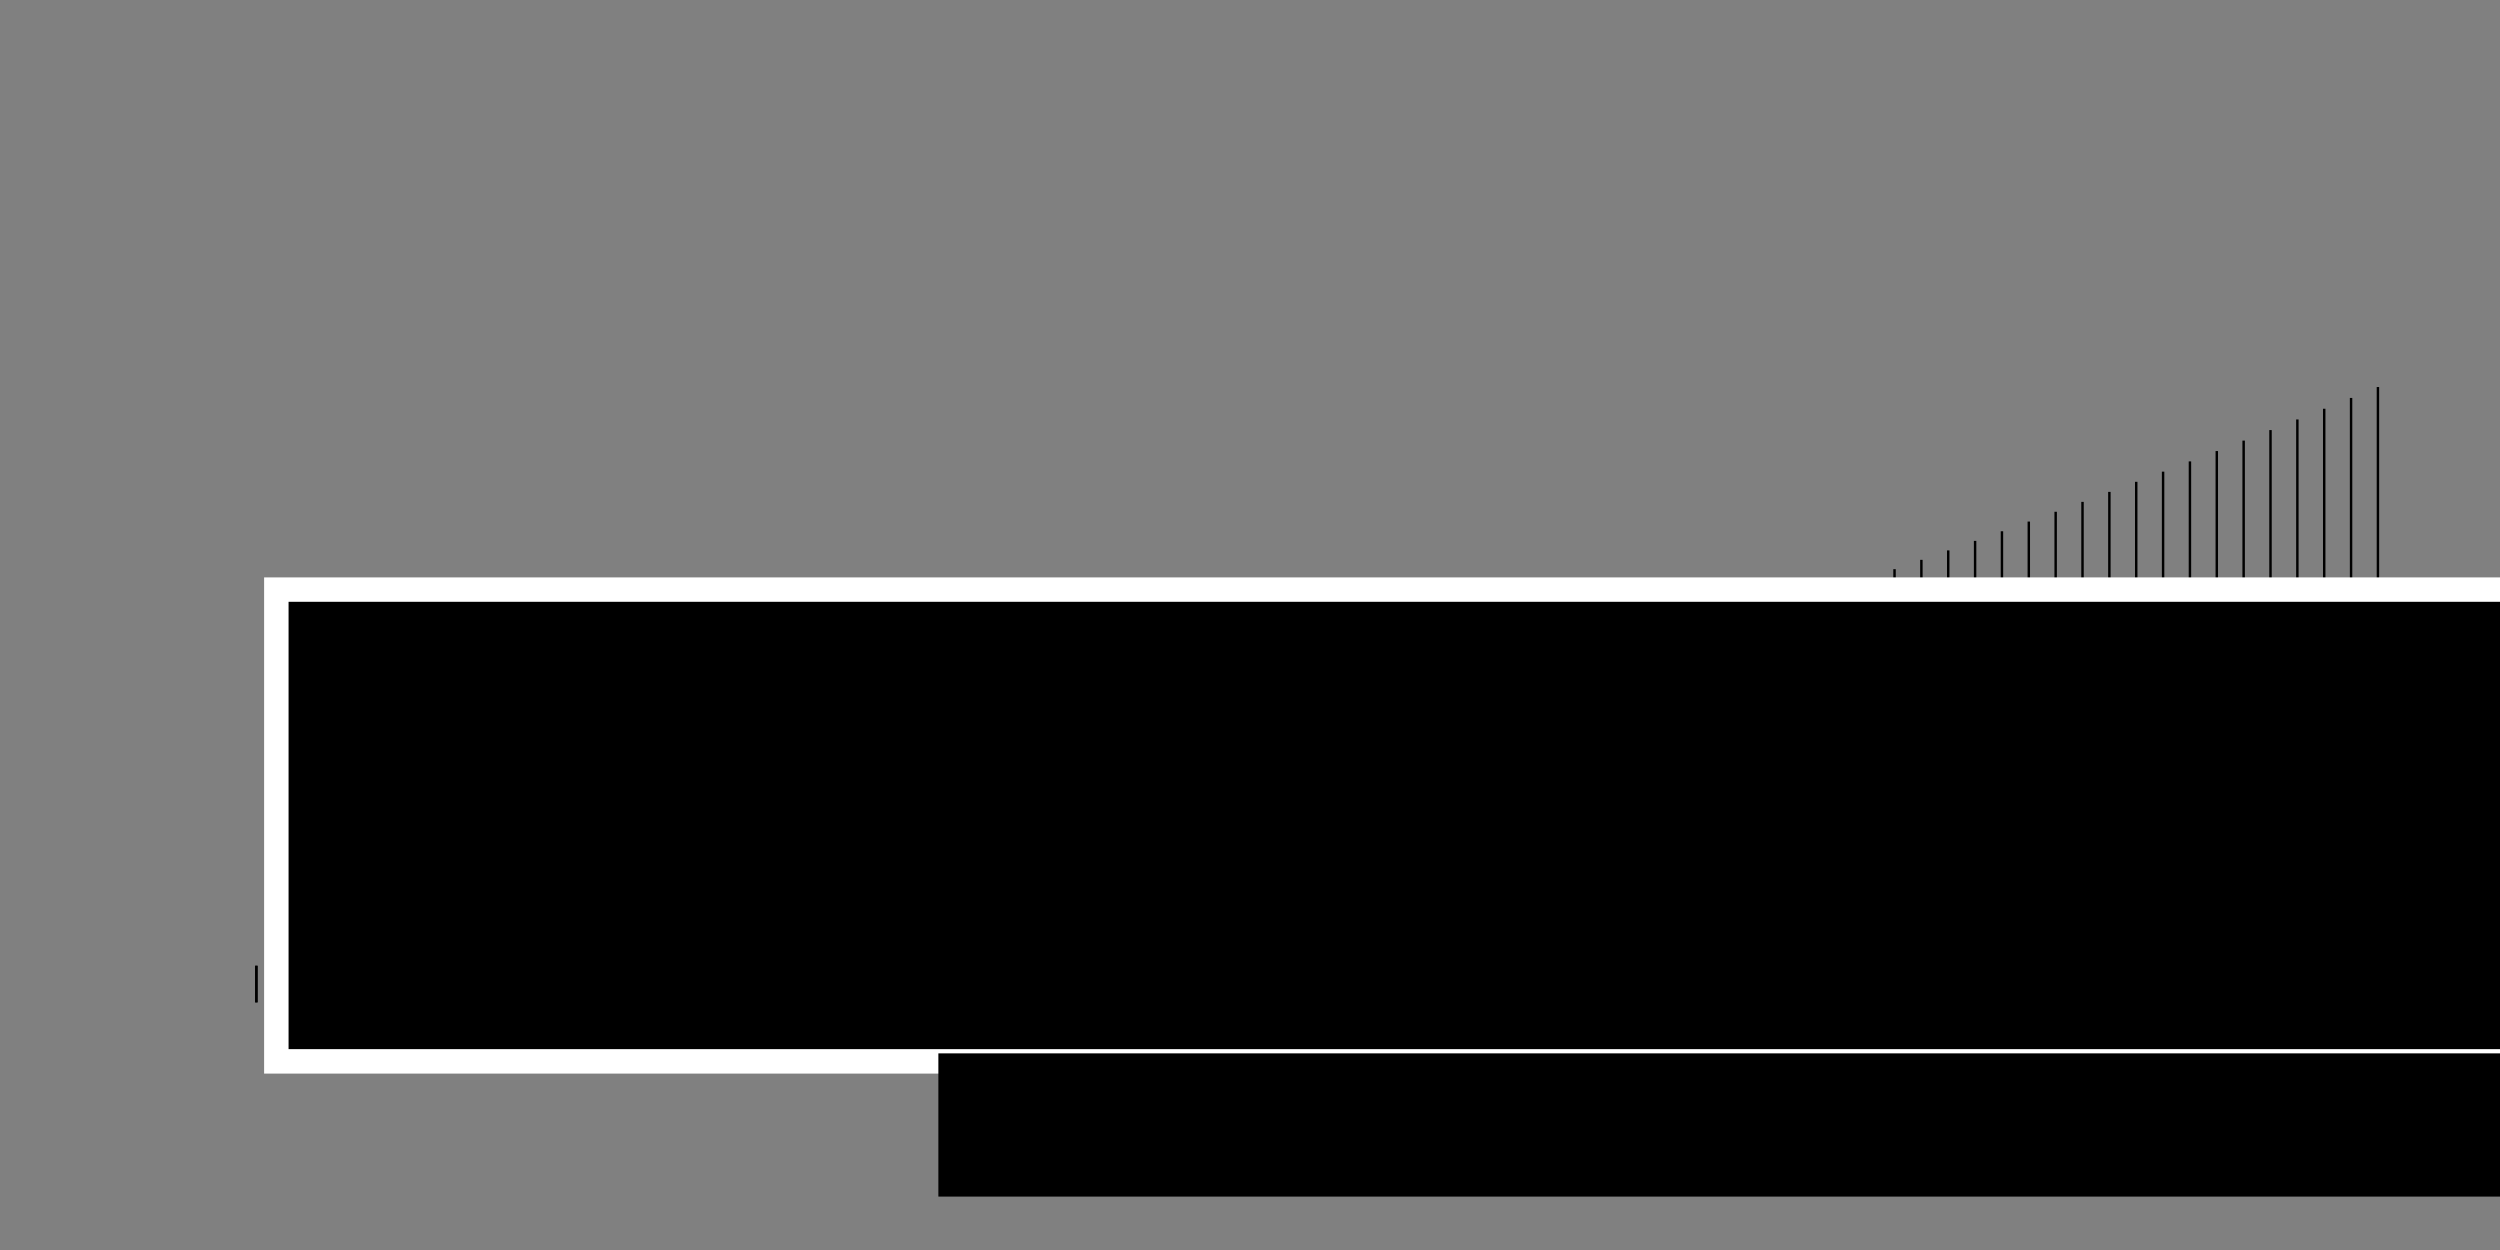 <?xml version="1.0" encoding="UTF-8" standalone="no"?>
<!-- Created with Inkscape (http://www.inkscape.org/) -->

<svg
   xmlns:dc="http://purl.org/dc/elements/1.1/"
   xmlns:cc="http://creativecommons.org/ns#"
   xmlns:rdf="http://www.w3.org/1999/02/22-rdf-syntax-ns#"
   xmlns:svg="http://www.w3.org/2000/svg"
   xmlns="http://www.w3.org/2000/svg"
   xmlns:xlink="http://www.w3.org/1999/xlink"
   xmlns:sodipodi="http://sodipodi.sourceforge.net/DTD/sodipodi-0.dtd"
   xmlns:inkscape="http://www.inkscape.org/namespaces/inkscape"
   width="1024"
   height="512"
   viewBox="0 0 270.933 135.467"
   version="1.1"
   id="svg8"
   inkscape:version="0.92.3 (2405546, 2018-03-11)"
   sodipodi:docname="Evolution4.svg">
  <rect x="0" y="0" width="270.933" height="135.467" fill="#808080" stroke="none"/>
  <defs
     id="defs2" />
  <sodipodi:namedview
     id="base"
     pagecolor="#ffffff"
     bordercolor="#666666"
     borderopacity="1.0"
     inkscape:pageopacity="0.0"
     inkscape:pageshadow="2"
     inkscape:zoom="0.98994949"
     inkscape:cx="435.46125"
     inkscape:cy="166.78179"
     inkscape:document-units="mm"
     inkscape:current-layer="layer1"
     showgrid="false"
     units="px"
     inkscape:window-width="1920"
     inkscape:window-height="1017"
     inkscape:window-x="-8"
     inkscape:window-y="-8"
     inkscape:window-maximized="1" />
  <g
     inkscape:groupmode="layer"
     id="layer2"
     inkscape:label="Midlayer">
    <path
       style="fill:none;stroke:#000000;stroke-width:0.265;stroke-linecap:butt;stroke-linejoin:miter;stroke-opacity:1;stroke-miterlimit:4;stroke-dasharray:none"
       d="m 27.781,108.63 v -3.969"
       id="path12126"
       inkscape:connector-curvature="0"
       inkscape:tile-cx="27.781249"
       inkscape:tile-cy="106.64598"
       inkscape:tile-w="0.26458331"
       inkscape:tile-h="3.9687498"
       inkscape:tile-x0="27.648957"
       inkscape:tile-y0="104.6616" />
    <use
       x="0"
       y="0"
       inkscape:tiled-clone-of="#path12126"
       xlink:href="#path12126"
       fill="#3e3600"
       stroke="#3e3600"
       id="use15008" />
    <use
       x="0"
       y="0"
       inkscape:tiled-clone-of="#path12126"
       xlink:href="#path12126"
       transform="matrix(1,0,0,1.005,2.91,-0.93)"
       fill="#3e3600"
       stroke="#3e3600"
       id="use15010" />
    <use
       x="0"
       y="0"
       inkscape:tiled-clone-of="#path12126"
       xlink:href="#path12126"
       transform="matrix(1,0,0,1.015,5.821,-2.393)"
       fill="#3e3600"
       stroke="#3e3600"
       id="use15012" />
    <use
       x="0"
       y="0"
       inkscape:tiled-clone-of="#path12126"
       xlink:href="#path12126"
       transform="matrix(1,0,0,1.03,8.731,-4.39)"
       fill="#3e3600"
       stroke="#3e3600"
       id="use15014" />
    <use
       x="0"
       y="0"
       inkscape:tiled-clone-of="#path12126"
       xlink:href="#path12126"
       transform="matrix(1,0,0,1.05,11.642,-6.92)"
       fill="#3e3600"
       stroke="#3e3600"
       id="use15016" />
    <use
       x="0"
       y="0"
       inkscape:tiled-clone-of="#path12126"
       xlink:href="#path12126"
       transform="matrix(1,0,0,1.075,14.552,-9.983)"
       fill="#3e3600"
       stroke="#3e3600"
       id="use15018" />
    <use
       x="0"
       y="0"
       inkscape:tiled-clone-of="#path12126"
       xlink:href="#path12126"
       transform="matrix(1,0,0,1.105,17.462,-13.579)"
       fill="#3e3600"
       stroke="#3e3600"
       id="use15020" />
    <use
       x="0"
       y="0"
       inkscape:tiled-clone-of="#path12126"
       xlink:href="#path12126"
       transform="matrix(1,0,0,1.14,20.373,-17.709)"
       fill="#3e3600"
       stroke="#3e3600"
       id="use15022" />
    <use
       x="0"
       y="0"
       inkscape:tiled-clone-of="#path12126"
       xlink:href="#path12126"
       transform="matrix(1,0,0,1.18,23.283,-22.371)"
       fill="#3e3600"
       stroke="#3e3600"
       id="use15024" />
    <use
       x="0"
       y="0"
       inkscape:tiled-clone-of="#path12126"
       xlink:href="#path12126"
       transform="matrix(1,0,0,1.225,26.194,-27.567)"
       fill="#3e3600"
       stroke="#3e3600"
       id="use15026" />
    <use
       x="0"
       y="0"
       inkscape:tiled-clone-of="#path12126"
       xlink:href="#path12126"
       transform="matrix(1,0,0,1.275,29.104,-33.296)"
       fill="#3e3600"
       stroke="#3e3600"
       id="use15028" />
    <use
       x="0"
       y="0"
       inkscape:tiled-clone-of="#path12126"
       xlink:href="#path12126"
       transform="matrix(1,0,0,1.33,32.015,-39.559)"
       fill="#3e3600"
       stroke="#3e3600"
       id="use15030" />
    <use
       x="0"
       y="0"
       inkscape:tiled-clone-of="#path12126"
       xlink:href="#path12126"
       transform="matrix(1,0,0,1.39,34.925,-46.354)"
       fill="#3e3600"
       stroke="#3e3600"
       id="use15032" />
    <use
       x="0"
       y="0"
       inkscape:tiled-clone-of="#path12126"
       xlink:href="#path12126"
       transform="matrix(1,0,0,1.455,37.835,-53.683)"
       fill="#3e3600"
       stroke="#3e3600"
       id="use15034" />
    <use
       x="0"
       y="0"
       inkscape:tiled-clone-of="#path12126"
       xlink:href="#path12126"
       transform="matrix(1,0,0,1.525,40.746,-61.545)"
       fill="#3e3600"
       stroke="#3e3600"
       id="use15036" />
    <use
       x="0"
       y="0"
       inkscape:tiled-clone-of="#path12126"
       xlink:href="#path12126"
       transform="matrix(1,0,0,1.6,43.656,-69.941)"
       fill="#3e3600"
       stroke="#3e3600"
       id="use15038" />
    <use
       x="0"
       y="0"
       inkscape:tiled-clone-of="#path12126"
       xlink:href="#path12126"
       transform="matrix(1,0,0,1.68,46.567,-78.869)"
       fill="#3e3600"
       stroke="#3e3600"
       id="use15040" />
    <use
       x="0"
       y="0"
       inkscape:tiled-clone-of="#path12126"
       xlink:href="#path12126"
       transform="matrix(1,0,0,1.765,49.477,-88.331)"
       fill="#3e3600"
       stroke="#3e3600"
       id="use15042" />
    <use
       x="0"
       y="0"
       inkscape:tiled-clone-of="#path12126"
       xlink:href="#path12126"
       transform="matrix(1,0,0,1.855,52.387,-98.326)"
       fill="#3e3600"
       stroke="#3e3600"
       id="use15044" />
    <use
       x="0"
       y="0"
       inkscape:tiled-clone-of="#path12126"
       xlink:href="#path12126"
       transform="matrix(1,0,0,1.95,55.298,-108.854)"
       fill="#3e3600"
       stroke="#3e3600"
       id="use15046" />
    <use
       x="0"
       y="0"
       inkscape:tiled-clone-of="#path12126"
       xlink:href="#path12126"
       transform="matrix(1,0,0,2.05,58.208,-119.916)"
       fill="#3e3600"
       stroke="#3e3600"
       id="use15048" />
    <use
       x="0"
       y="0"
       inkscape:tiled-clone-of="#path12126"
       xlink:href="#path12126"
       transform="matrix(1,0,0,2.155,61.119,-131.51)"
       fill="#3e3600"
       stroke="#3e3600"
       id="use15050" />
    <use
       x="0"
       y="0"
       inkscape:tiled-clone-of="#path12126"
       xlink:href="#path12126"
       transform="matrix(1,0,0,2.265,64.029,-143.638)"
       fill="#3e3600"
       stroke="#3e3600"
       id="use15052" />
    <use
       x="0"
       y="0"
       inkscape:tiled-clone-of="#path12126"
       xlink:href="#path12126"
       transform="matrix(1,0,0,2.38,66.94,-156.3)"
       fill="#3e3600"
       stroke="#3e3600"
       id="use15054" />
    <use
       x="0"
       y="0"
       inkscape:tiled-clone-of="#path12126"
       xlink:href="#path12126"
       transform="matrix(1,0,0,2.5,69.85,-169.494)"
       fill="#3e3600"
       stroke="#3e3600"
       id="use15056" />
    <use
       x="0"
       y="0"
       inkscape:tiled-clone-of="#path12126"
       xlink:href="#path12126"
       transform="matrix(1,0,0,2.625,72.76,-183.222)"
       fill="#3e3600"
       stroke="#3e3600"
       id="use15058" />
    <use
       x="0"
       y="0"
       inkscape:tiled-clone-of="#path12126"
       xlink:href="#path12126"
       transform="matrix(1,0,0,2.755,75.671,-197.482)"
       fill="#3e3600"
       stroke="#3e3600"
       id="use15060" />
    <use
       x="0"
       y="0"
       inkscape:tiled-clone-of="#path12126"
       xlink:href="#path12126"
       transform="matrix(1,0,0,2.89,78.581,-212.277)"
       fill="#3e3600"
       stroke="#3e3600"
       id="use15062" />
    <use
       x="0"
       y="0"
       inkscape:tiled-clone-of="#path12126"
       xlink:href="#path12126"
       transform="matrix(1,0,0,3.03,81.492,-227.604)"
       fill="#3e3600"
       stroke="#3e3600"
       id="use15064" />
    <use
       x="0"
       y="0"
       inkscape:tiled-clone-of="#path12126"
       xlink:href="#path12126"
       transform="matrix(1,0,0,3.175,84.402,-243.464)"
       fill="#3e3600"
       stroke="#3e3600"
       id="use15066" />
    <use
       x="0"
       y="0"
       inkscape:tiled-clone-of="#path12126"
       xlink:href="#path12126"
       transform="matrix(1,0,0,3.325,87.312,-259.858)"
       fill="#3e3600"
       stroke="#3e3600"
       id="use15068" />
    <use
       x="0"
       y="0"
       inkscape:tiled-clone-of="#path12126"
       xlink:href="#path12126"
       transform="matrix(1,0,0,3.48,90.223,-276.785)"
       fill="#3e3600"
       stroke="#3e3600"
       id="use15070" />
    <use
       x="0"
       y="0"
       inkscape:tiled-clone-of="#path12126"
       xlink:href="#path12126"
       transform="matrix(1,0,0,3.64,93.133,-294.245)"
       fill="#3e3600"
       stroke="#3e3600"
       id="use15072" />
    <use
       x="0"
       y="0"
       inkscape:tiled-clone-of="#path12126"
       xlink:href="#path12126"
       transform="matrix(1,0,0,3.805,96.044,-312.239)"
       fill="#3e3600"
       stroke="#3e3600"
       id="use15074" />
    <use
       x="0"
       y="0"
       inkscape:tiled-clone-of="#path12126"
       xlink:href="#path12126"
       transform="matrix(1,0,0,3.975,98.954,-330.766)"
       fill="#3e3600"
       stroke="#3e3600"
       id="use15076" />
    <use
       x="0"
       y="0"
       inkscape:tiled-clone-of="#path12126"
       xlink:href="#path12126"
       transform="matrix(1,0,0,4.15,101.865,-349.825)"
       fill="#3e3600"
       stroke="#3e3600"
       id="use15078" />
    <use
       x="0"
       y="0"
       inkscape:tiled-clone-of="#path12126"
       xlink:href="#path12126"
       transform="matrix(1,0,0,4.33,104.775,-369.419)"
       fill="#3e3600"
       stroke="#3e3600"
       id="use15080" />
    <use
       x="0"
       y="0"
       inkscape:tiled-clone-of="#path12126"
       xlink:href="#path12126"
       transform="matrix(1,0,0,4.515,107.685,-389.545)"
       fill="#3e3600"
       stroke="#3e3600"
       id="use15082" />
    <use
       x="0"
       y="0"
       inkscape:tiled-clone-of="#path12126"
       xlink:href="#path12126"
       transform="matrix(1,0,0,4.705,110.596,-410.205)"
       fill="#3e3600"
       stroke="#3e3600"
       id="use15084" />
    <use
       x="0"
       y="0"
       inkscape:tiled-clone-of="#path12126"
       xlink:href="#path12126"
       transform="matrix(1,0,0,4.9,113.506,-431.397)"
       fill="#3e3600"
       stroke="#3e3600"
       id="use15086" />
    <use
       x="0"
       y="0"
       inkscape:tiled-clone-of="#path12126"
       xlink:href="#path12126"
       transform="matrix(1,0,0,5.1,116.417,-453.124)"
       fill="#3e3600"
       stroke="#3e3600"
       id="use15088" />
    <use
       x="0"
       y="0"
       inkscape:tiled-clone-of="#path12126"
       xlink:href="#path12126"
       transform="matrix(1,0,0,5.305,119.327,-475.383)"
       fill="#3e3600"
       stroke="#3e3600"
       id="use15090" />
    <use
       x="0"
       y="0"
       inkscape:tiled-clone-of="#path12126"
       xlink:href="#path12126"
       transform="matrix(1,0,0,5.515,122.237,-498.175)"
       fill="#3e3600"
       stroke="#3e3600"
       id="use15092" />
    <use
       x="0"
       y="0"
       inkscape:tiled-clone-of="#path12126"
       xlink:href="#path12126"
       transform="matrix(1,0,0,5.73,125.148,-521.501)"
       fill="#3e3600"
       stroke="#3e3600"
       id="use15094" />
    <use
       x="0"
       y="0"
       inkscape:tiled-clone-of="#path12126"
       xlink:href="#path12126"
       transform="matrix(1,0,0,5.95,128.058,-545.36)"
       fill="#3e3600"
       stroke="#3e3600"
       id="use15096" />
    <use
       x="0"
       y="0"
       inkscape:tiled-clone-of="#path12126"
       xlink:href="#path12126"
       transform="matrix(1,0,0,6.175,130.969,-569.752)"
       fill="#3e3600"
       stroke="#3e3600"
       id="use15098" />
    <use
       x="0"
       y="0"
       inkscape:tiled-clone-of="#path12126"
       xlink:href="#path12126"
       transform="matrix(1,0,0,6.405,133.879,-594.678)"
       fill="#3e3600"
       stroke="#3e3600"
       id="use15100" />
    <use
       x="0"
       y="0"
       inkscape:tiled-clone-of="#path12126"
       xlink:href="#path12126"
       transform="matrix(1,0,0,6.64,136.79,-620.136)"
       fill="#3e3600"
       stroke="#3e3600"
       id="use15102" />
    <use
       x="0"
       y="0"
       inkscape:tiled-clone-of="#path12126"
       xlink:href="#path12126"
       transform="matrix(1,0,0,6.88,139.7,-646.128)"
       fill="#3e3600"
       stroke="#3e3600"
       id="use15104" />
    <use
       x="0"
       y="0"
       inkscape:tiled-clone-of="#path12126"
       xlink:href="#path12126"
       transform="matrix(1,0,0,7.125,142.61,-672.654)"
       fill="#3e3600"
       stroke="#3e3600"
       id="use15106" />
    <use
       x="0"
       y="0"
       inkscape:tiled-clone-of="#path12126"
       xlink:href="#path12126"
       transform="matrix(1,0,0,7.375,145.521,-699.712)"
       fill="#3e3600"
       stroke="#3e3600"
       id="use15108" />
    <use
       x="0"
       y="0"
       inkscape:tiled-clone-of="#path12126"
       xlink:href="#path12126"
       transform="matrix(1,0,0,7.63,148.431,-727.303)"
       fill="#3e3600"
       stroke="#3e3600"
       id="use15110" />
    <use
       x="0"
       y="0"
       inkscape:tiled-clone-of="#path12126"
       xlink:href="#path12126"
       transform="matrix(1,0,0,7.89,151.342,-755.428)"
       fill="#3e3600"
       stroke="#3e3600"
       id="use15112" />
    <use
       x="0"
       y="0"
       inkscape:tiled-clone-of="#path12126"
       xlink:href="#path12126"
       transform="matrix(1,0,0,8.155,154.252,-784.086)"
       fill="#3e3600"
       stroke="#3e3600"
       id="use15114" />
    <use
       x="0"
       y="0"
       inkscape:tiled-clone-of="#path12126"
       xlink:href="#path12126"
       transform="matrix(1,0,0,8.425,157.162,-813.278)"
       fill="#3e3600"
       stroke="#3e3600"
       id="use15116" />
    <use
       x="0"
       y="0"
       inkscape:tiled-clone-of="#path12126"
       xlink:href="#path12126"
       transform="matrix(1,0,0,8.7,160.073,-843.002)"
       fill="#3e3600"
       stroke="#3e3600"
       id="use15118" />
    <use
       x="0"
       y="0"
       inkscape:tiled-clone-of="#path12126"
       xlink:href="#path12126"
       transform="matrix(1,0,0,8.98,162.983,-873.26)"
       fill="#3e3600"
       stroke="#3e3600"
       id="use15120" />
    <use
       x="0"
       y="0"
       inkscape:tiled-clone-of="#path12126"
       xlink:href="#path12126"
       transform="matrix(1,0,0,9.265,165.894,-904.051)"
       fill="#3e3600"
       stroke="#3e3600"
       id="use15122" />
    <use
       x="0"
       y="0"
       inkscape:tiled-clone-of="#path12126"
       xlink:href="#path12126"
       transform="matrix(1,0,0,9.555,168.804,-935.375)"
       fill="#3e3600"
       stroke="#3e3600"
       id="use15124" />
    <use
       x="0"
       y="0"
       inkscape:tiled-clone-of="#path12126"
       xlink:href="#path12126"
       transform="matrix(1,0,0,9.85,171.715,-967.233)"
       fill="#3e3600"
       stroke="#3e3600"
       id="use15126" />
    <use
       x="0"
       y="0"
       inkscape:tiled-clone-of="#path12126"
       xlink:href="#path12126"
       transform="matrix(1,0,0,10.15,174.625,-999.623)"
       fill="#3e3600"
       stroke="#3e3600"
       id="use15128" />
    <use
       x="0"
       y="0"
       inkscape:tiled-clone-of="#path12126"
       xlink:href="#path12126"
       transform="matrix(1,0,0,10.455,177.535,-1032.547)"
       fill="#3e3600"
       stroke="#3e3600"
       id="use15130" />
    <use
       x="0"
       y="0"
       inkscape:tiled-clone-of="#path12126"
       xlink:href="#path12126"
       transform="matrix(1,0,0,10.765,180.446,-1066.004)"
       fill="#3e3600"
       stroke="#3e3600"
       id="use15132" />
    <use
       x="0"
       y="0"
       inkscape:tiled-clone-of="#path12126"
       xlink:href="#path12126"
       transform="matrix(1,0,0,11.08,183.356,-1099.995)"
       fill="#3e3600"
       stroke="#3e3600"
       id="use15134" />
    <use
       x="0"
       y="0"
       inkscape:tiled-clone-of="#path12126"
       xlink:href="#path12126"
       transform="matrix(1,0,0,11.4,186.267,-1134.518)"
       fill="#3e3600"
       stroke="#3e3600"
       id="use15136" />
    <use
       x="0"
       y="0"
       inkscape:tiled-clone-of="#path12126"
       xlink:href="#path12126"
       transform="matrix(1,0,0,11.725,189.177,-1169.575)"
       fill="#3e3600"
       stroke="#3e3600"
       id="use15138" />
    <use
       x="0"
       y="0"
       inkscape:tiled-clone-of="#path12126"
       xlink:href="#path12126"
       transform="matrix(1,0,0,12.055,192.087,-1205.165)"
       fill="#3e3600"
       stroke="#3e3600"
       id="use15140" />
    <use
       x="0"
       y="0"
       inkscape:tiled-clone-of="#path12126"
       xlink:href="#path12126"
       transform="matrix(1,0,0,12.39,194.998,-1241.288)"
       fill="#3e3600"
       stroke="#3e3600"
       id="use15142" />
    <use
       x="0"
       y="0"
       inkscape:tiled-clone-of="#path12126"
       xlink:href="#path12126"
       transform="matrix(1,0,0,12.73,197.908,-1277.945)"
       fill="#3e3600"
       stroke="#3e3600"
       id="use15144" />
    <use
       x="0"
       y="0"
       inkscape:tiled-clone-of="#path12126"
       xlink:href="#path12126"
       transform="matrix(1,0,0,13.075,200.819,-1315.135)"
       fill="#3e3600"
       stroke="#3e3600"
       id="use15146" />
    <use
       x="0"
       y="0"
       inkscape:tiled-clone-of="#path12126"
       xlink:href="#path12126"
       transform="matrix(1,0,0,13.425,203.729,-1352.858)"
       fill="#3e3600"
       stroke="#3e3600"
       id="use15148" />
    <use
       x="0"
       y="0"
       inkscape:tiled-clone-of="#path12126"
       xlink:href="#path12126"
       transform="matrix(1,0,0,13.78,206.64,-1391.114)"
       fill="#3e3600"
       stroke="#3e3600"
       id="use15150" />
    <use
       x="0"
       y="0"
       inkscape:tiled-clone-of="#path12126"
       xlink:href="#path12126"
       transform="matrix(1,0,0,14.14,209.55,-1429.903)"
       fill="#3e3600"
       stroke="#3e3600"
       id="use15152" />
    <use
       x="0"
       y="0"
       inkscape:tiled-clone-of="#path12126"
       xlink:href="#path12126"
       transform="matrix(1,0,0,14.505,212.46,-1469.226)"
       fill="#3e3600"
       stroke="#3e3600"
       id="use15154" />
    <use
       x="0"
       y="0"
       inkscape:tiled-clone-of="#path12126"
       xlink:href="#path12126"
       transform="matrix(1,0,0,14.875,215.371,-1509.082)"
       fill="#3e3600"
       stroke="#3e3600"
       id="use15156" />
    <use
       x="0"
       y="0"
       inkscape:tiled-clone-of="#path12126"
       xlink:href="#path12126"
       transform="matrix(1,0,0,15.25,218.281,-1549.471)"
       fill="#3e3600"
       stroke="#3e3600"
       id="use15158" />
    <use
       x="0"
       y="0"
       inkscape:tiled-clone-of="#path12126"
       xlink:href="#path12126"
       transform="matrix(1,0,0,15.63,221.192,-1590.393)"
       fill="#3e3600"
       stroke="#3e3600"
       id="use15160" />
    <use
       x="0"
       y="0"
       inkscape:tiled-clone-of="#path12126"
       xlink:href="#path12126"
       transform="matrix(1,0,0,16.015,224.102,-1631.849)"
       fill="#3e3600"
       stroke="#3e3600"
       id="use15162" />
    <use
       x="0"
       y="0"
       inkscape:tiled-clone-of="#path12126"
       xlink:href="#path12126"
       transform="matrix(1,0,0,16.405,227.012,-1673.838)"
       fill="#3e3600"
       stroke="#3e3600"
       id="use15164" />
    <use
       x="0"
       y="0"
       inkscape:tiled-clone-of="#path12126"
       xlink:href="#path12126"
       transform="matrix(1,0,0,16.8,229.923,-1716.36)"
       fill="#3e3600"
       stroke="#3e3600"
       id="use15166" />
  </g>
  <g
     inkscape:label="Layer 1"
     inkscape:groupmode="layer"
     id="layer1"
     transform="translate(0,-161.533)">
    <flowRoot
       xml:space="preserve"
       id="flowRoot815"
       style="fill:black;fill-opacity:1;stroke:none;font-family:'Poiret One';font-style:normal;font-weight:normal;font-size:40px;line-height:1.25;letter-spacing:0px;word-spacing:0px;-inkscape-font-specification:'Poiret One';font-stretch:normal;font-variant:normal;"><flowRegion
         id="flowRegion817"
         style="line-height:1.25;-inkscape-font-specification:'Poiret One';font-family:'Poiret One';font-weight:normal;font-style:normal;font-stretch:normal;font-variant:normal;"><rect
           id="rect819"
           width="947.143"
           height="143.571"
           x="30.714"
           y="334.143"
           style="line-height:1.25;-inkscape-font-specification:'Poiret One';font-family:'Poiret One';font-weight:normal;font-style:normal;font-stretch:normal;font-variant:normal;" /></flowRegion><flowPara
         id="flowPara821" /></flowRoot>    <flowRoot
       xml:space="preserve"
       id="flowRoot819"
       style="font-style:normal;font-variant:normal;font-weight:normal;font-stretch:normal;font-size:93.333px;line-height:1.25;font-family:'Poiret One';-inkscape-font-specification:'Poiret One';letter-spacing:0px;word-spacing:0px;fill:#000000;fill-opacity:1;stroke:#ffffff;stroke-width:10;stroke-linecap:round;stroke-miterlimit:4;stroke-dasharray:none;stroke-opacity:1;paint-order:markers stroke fill"
       transform="matrix(0.265,0,0,0.265,20.043,147.572)"><flowRegion
         id="flowRegion821"
         style="font-style:normal;font-variant:normal;font-weight:normal;font-stretch:normal;font-size:93.333px;line-height:1.25;font-family:'Poiret One';-inkscape-font-specification:'Poiret One';fill:#000000;fill-opacity:1;stroke:#ffffff;stroke-width:10;stroke-linecap:round;stroke-miterlimit:4;stroke-dasharray:none;stroke-opacity:1;paint-order:markers stroke fill"><rect
           id="rect823"
           width="1145.513"
           height="192.939"
           x="37.376"
           y="293.807"
           style="font-style:normal;font-variant:normal;font-weight:normal;font-stretch:normal;font-size:93.333px;line-height:1.25;font-family:'Poiret One';-inkscape-font-specification:'Poiret One';fill:#000000;fill-opacity:1;stroke:#ffffff;stroke-width:10;stroke-linecap:round;stroke-miterlimit:4;stroke-dasharray:none;stroke-opacity:1;paint-order:markers stroke fill" /></flowRegion><flowPara
         id="flowPara825"
         style="font-style:normal;font-variant:normal;font-weight:normal;font-stretch:normal;font-size:93.333px;line-height:1.25;font-family:'Poiret One';-inkscape-font-specification:'Poiret One';fill:#000000;fill-opacity:1;stroke:#ffffff;stroke-width:10;stroke-linecap:round;stroke-miterlimit:4;stroke-dasharray:none;stroke-opacity:1;paint-order:markers stroke fill">Q   U   O   R   U   S</flowPara></flowRoot>    <g
       transform="matrix(0.051,0,0,0.595,237.152,115.692)"
       style="stroke:#000000;stroke-width:1.512;stroke-miterlimit:4;stroke-dasharray:none;stroke-opacity:1;stroke-linecap:round"
       id="g878" />
    <flowRoot
       xml:space="preserve"
       id="flowRoot921"
       style="font-style:normal;font-variant:normal;font-weight:normal;font-stretch:normal;font-size:26.667px;line-height:1.25;font-family:'Poiret One';-inkscape-font-specification:'Poiret One';letter-spacing:0px;word-spacing:0px;fill:#000000;fill-opacity:1;stroke:none"
       transform="matrix(0.265,0,0,0.265,59.673,168.782)"><flowRegion
         id="flowRegion923"
         style="font-style:normal;font-variant:normal;font-weight:normal;font-stretch:normal;font-size:26.667px;font-family:'Poiret One';-inkscape-font-specification:'Poiret One'"><rect
           id="rect925"
           width="744.286"
           height="58.571"
           x="158.571"
           y="403.429"
           style="font-style:normal;font-variant:normal;font-weight:normal;font-stretch:normal;font-size:26.667px;font-family:'Poiret One';-inkscape-font-specification:'Poiret One'" /></flowRegion><flowPara
         id="flowPara927"
         style="font-style:italic;font-variant:normal;font-weight:300;font-stretch:normal;font-size:26.667px;font-family:Montserrat;-inkscape-font-specification:'Montserrat Light Italic'">Quroum Sensing+</flowPara></flowRoot>  </g>
  <g
     inkscape:groupmode="layer"
     id="layer3"
     inkscape:label="Layer 2" />
</svg>
